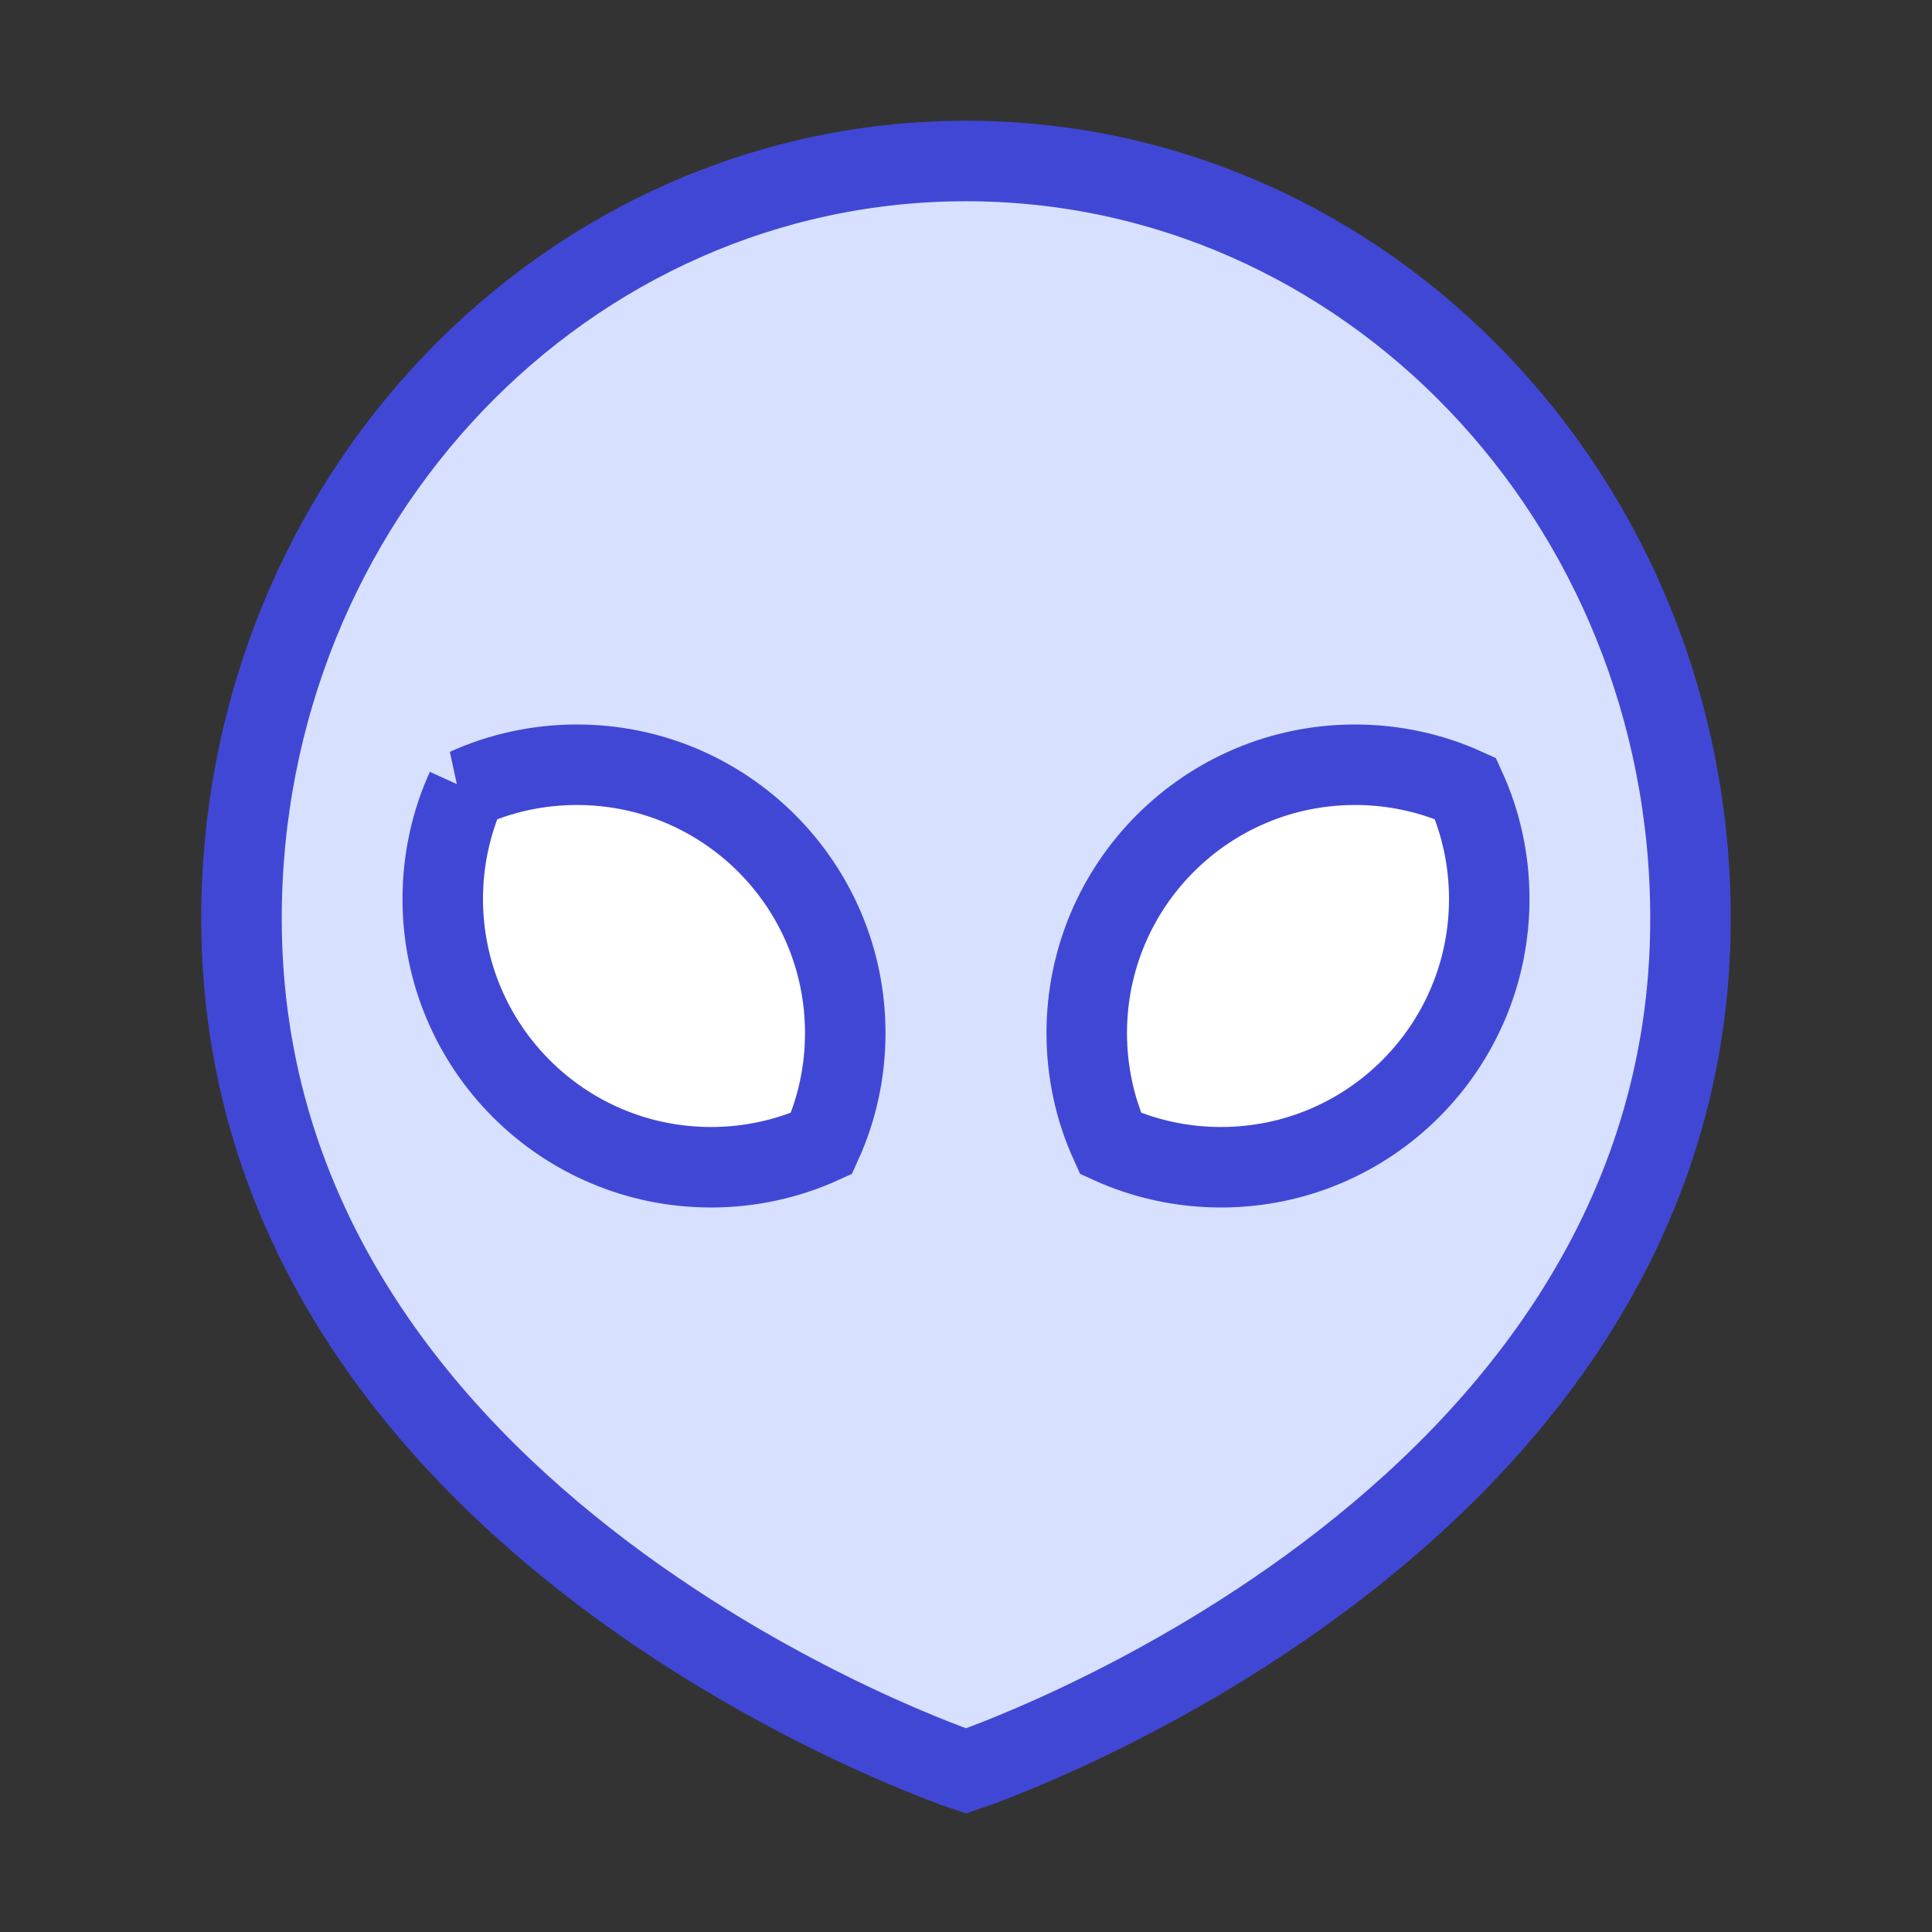 <svg xmlns="http://www.w3.org/2000/svg" fill="none" viewBox="0 0 24 24" id="Alien--Streamline-Sharp">
  <rect x="0" y="0" width="24" height="24" fill="#333333" stroke="none"/>
  <desc>
    Alien Streamline Icon: https://streamlinehq.com
  </desc>
  <g id="alien--science-extraterristerial-life-form-space-universe-head-astronomy">
    <path id="Ellipse 688" fill="#d7e0ff" d="M21 11.412C21 19 12 22 12 22s-9 -3 -9 -10.588C3 6.214 7.029 2 12 2c4.971 0 9 4.214 9 9.412Z" stroke-width="1"></path>
    <path id="Ellipse 689" stroke="#4147d5" d="M21 11.412C21 19 12 22 12 22s-9 -3 -9 -10.588C3 6.214 7.029 2 12 2c4.971 0 9 4.214 9 9.412Z" stroke-width="1"></path>
    <path id="Union" fill="#ffffff" d="M18.205 9.795C17.787 9.605 17.322 9.5 16.833 9.5c-1.841 0 -3.333 1.492 -3.333 3.333 0 0.489 0.105 0.954 0.295 1.372 0.418 0.189 0.883 0.295 1.372 0.295 1.841 0 3.333 -1.492 3.333 -3.333 0 -0.489 -0.105 -0.954 -0.295 -1.372Z" stroke-width="1"></path>
    <path id="Union_2" fill="#ffffff" d="M5.795 9.795C6.213 9.605 6.678 9.5 7.167 9.5 9.008 9.5 10.5 10.992 10.5 12.833c0 0.489 -0.105 0.954 -0.295 1.372 -0.418 0.189 -0.883 0.295 -1.372 0.295C6.992 14.5 5.5 13.008 5.5 11.167c0 -0.489 0.105 -0.954 0.295 -1.372Z" stroke-width="1"></path>
    <path id="Union_3" stroke="#4147d5" d="M18.205 9.795C17.787 9.605 17.322 9.5 16.833 9.5c-1.841 0 -3.333 1.492 -3.333 3.333 0 0.489 0.105 0.954 0.295 1.372 0.418 0.189 0.883 0.295 1.372 0.295 1.841 0 3.333 -1.492 3.333 -3.333 0 -0.489 -0.105 -0.954 -0.295 -1.372Z" stroke-width="1"></path>
    <path id="Union_4" stroke="#4147d5" d="M5.795 9.795C6.213 9.605 6.678 9.5 7.167 9.5 9.008 9.5 10.5 10.992 10.5 12.833c0 0.489 -0.105 0.954 -0.295 1.372 -0.418 0.189 -0.883 0.295 -1.372 0.295C6.992 14.5 5.5 13.008 5.5 11.167c0 -0.489 0.105 -0.954 0.295 -1.372Z" stroke-width="1"></path>
  </g>
</svg>